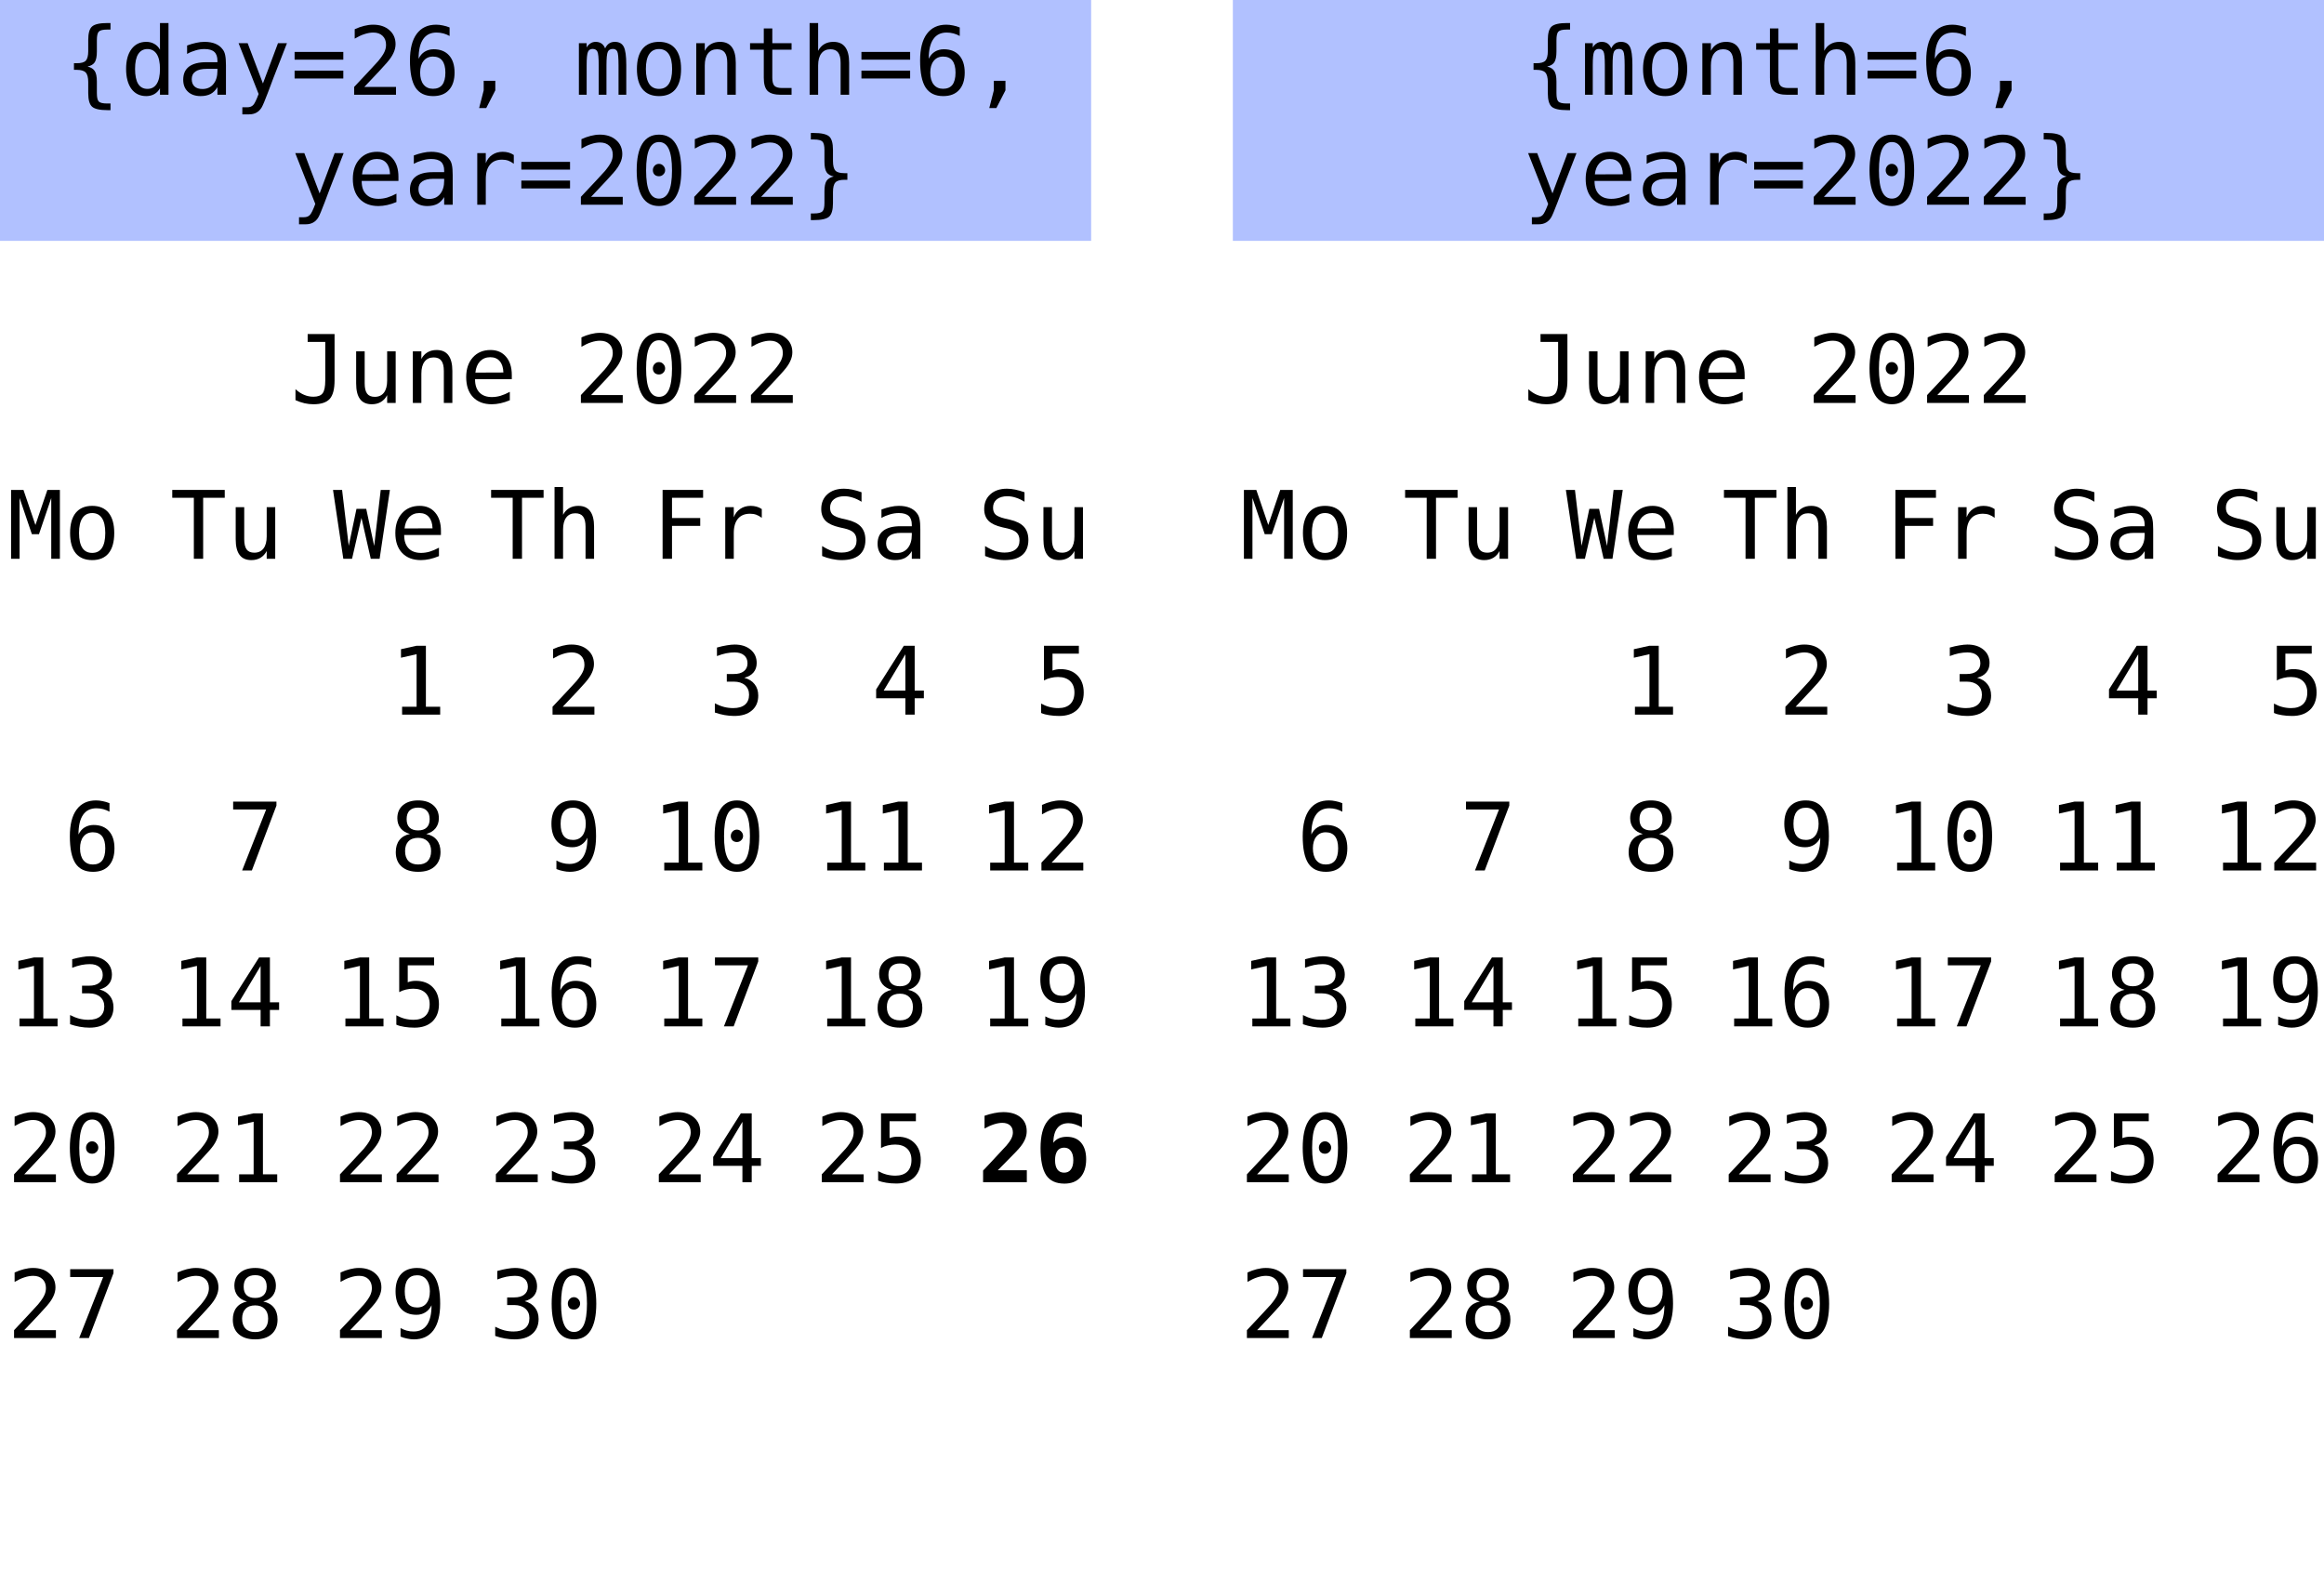 <?xml version="1.0" encoding="UTF-8"?>
<svg xmlns="http://www.w3.org/2000/svg" xmlns:xlink="http://www.w3.org/1999/xlink" width="328pt" height="225pt" viewBox="0 0 328 225" version="1.1">
<defs>
<g>
<symbol overflow="visible" id="glyph0-0">
<path style="stroke:none;" d="M 0.672 2.359 L 0.672 -9.391 L 7.344 -9.391 L 7.344 2.359 Z M 1.422 1.609 L 6.594 1.609 L 6.594 -8.656 L 1.422 -8.656 Z M 1.422 1.609 "/>
</symbol>
<symbol overflow="visible" id="glyph0-1">
<path style="stroke:none;" d="M 6.594 1.234 L 6.594 2.172 L 6.172 2.172 C 5.086 2.172 4.363 2.008 4 1.688 C 3.633 1.363 3.453 0.723 3.453 -0.234 L 3.453 -1.781 C 3.453 -2.438 3.332 -2.891 3.094 -3.141 C 2.863 -3.391 2.445 -3.516 1.844 -3.516 L 1.438 -3.516 L 1.438 -4.453 L 1.844 -4.453 C 2.457 -4.453 2.879 -4.57 3.109 -4.812 C 3.336 -5.062 3.453 -5.516 3.453 -6.172 L 3.453 -7.734 C 3.453 -8.691 3.633 -9.328 4 -9.641 C 4.363 -9.961 5.086 -10.125 6.172 -10.125 L 6.594 -10.125 L 6.594 -9.203 L 6.125 -9.203 C 5.52 -9.203 5.125 -9.102 4.938 -8.906 C 4.758 -8.719 4.672 -8.316 4.672 -7.703 L 4.672 -6.094 C 4.672 -5.406 4.57 -4.906 4.375 -4.594 C 4.176 -4.289 3.836 -4.086 3.359 -3.984 C 3.836 -3.867 4.176 -3.656 4.375 -3.344 C 4.57 -3.039 4.672 -2.551 4.672 -1.875 L 4.672 -0.25 C 4.672 0.363 4.758 0.766 4.938 0.953 C 5.125 1.141 5.52 1.234 6.125 1.234 Z M 6.594 1.234 "/>
</symbol>
<symbol overflow="visible" id="glyph0-2">
<path style="stroke:none;" d="M 5.578 -6.359 L 5.578 -10.125 L 6.781 -10.125 L 6.781 0 L 5.578 0 L 5.578 -0.922 C 5.379 -0.555 5.113 -0.281 4.781 -0.094 C 4.445 0.094 4.066 0.188 3.641 0.188 C 2.754 0.188 2.055 -0.148 1.547 -0.828 C 1.047 -1.516 0.797 -2.457 0.797 -3.656 C 0.797 -4.844 1.051 -5.773 1.562 -6.453 C 2.07 -7.129 2.766 -7.469 3.641 -7.469 C 4.078 -7.469 4.461 -7.367 4.797 -7.172 C 5.129 -6.984 5.391 -6.711 5.578 -6.359 Z M 2.062 -3.641 C 2.062 -2.711 2.207 -2.008 2.5 -1.531 C 2.801 -1.062 3.238 -0.828 3.812 -0.828 C 4.383 -0.828 4.82 -1.066 5.125 -1.547 C 5.426 -2.023 5.578 -2.723 5.578 -3.641 C 5.578 -4.566 5.426 -5.266 5.125 -5.734 C 4.82 -6.211 4.383 -6.453 3.812 -6.453 C 3.238 -6.453 2.801 -6.211 2.5 -5.734 C 2.207 -5.266 2.062 -4.566 2.062 -3.641 Z M 2.062 -3.641 "/>
</symbol>
<symbol overflow="visible" id="glyph0-3">
<path style="stroke:none;" d="M 4.562 -3.656 L 4.172 -3.656 C 3.473 -3.656 2.945 -3.531 2.594 -3.281 C 2.238 -3.039 2.062 -2.68 2.062 -2.203 C 2.062 -1.766 2.191 -1.422 2.453 -1.172 C 2.723 -0.93 3.094 -0.812 3.562 -0.812 C 4.219 -0.812 4.734 -1.039 5.109 -1.5 C 5.492 -1.957 5.688 -2.586 5.688 -3.391 L 5.688 -3.656 Z M 6.891 -4.156 L 6.891 0 L 5.688 0 L 5.688 -1.078 C 5.426 -0.641 5.102 -0.316 4.719 -0.109 C 4.332 0.086 3.863 0.188 3.312 0.188 C 2.562 0.188 1.961 -0.02 1.516 -0.438 C 1.078 -0.852 0.859 -1.414 0.859 -2.125 C 0.859 -2.938 1.129 -3.551 1.672 -3.969 C 2.223 -4.383 3.023 -4.594 4.078 -4.594 L 5.688 -4.594 L 5.688 -4.797 C 5.688 -5.367 5.539 -5.785 5.25 -6.047 C 4.957 -6.316 4.492 -6.453 3.859 -6.453 C 3.441 -6.453 3.023 -6.391 2.609 -6.266 C 2.191 -6.148 1.789 -5.984 1.406 -5.766 L 1.406 -6.953 C 1.844 -7.117 2.266 -7.242 2.672 -7.328 C 3.078 -7.422 3.473 -7.469 3.859 -7.469 C 4.453 -7.469 4.961 -7.379 5.391 -7.203 C 5.828 -7.023 6.176 -6.754 6.438 -6.391 C 6.602 -6.18 6.719 -5.914 6.781 -5.594 C 6.852 -5.27 6.891 -4.789 6.891 -4.156 Z M 6.891 -4.156 "/>
</symbol>
<symbol overflow="visible" id="glyph0-4">
<path style="stroke:none;" d="M 5.578 -2.344 C 5.379 -1.832 5.129 -1.164 4.828 -0.344 C 4.391 0.801 4.098 1.5 3.953 1.75 C 3.754 2.094 3.504 2.348 3.203 2.516 C 2.91 2.68 2.562 2.766 2.156 2.766 L 1.203 2.766 L 1.203 1.766 L 1.906 1.766 C 2.258 1.766 2.535 1.66 2.734 1.453 C 2.93 1.254 3.188 0.734 3.5 -0.109 L 0.672 -7.281 L 1.953 -7.281 L 4.109 -1.594 L 6.234 -7.281 L 7.5 -7.281 Z M 5.578 -2.344 "/>
</symbol>
<symbol overflow="visible" id="glyph0-5">
<path style="stroke:none;" d="M 0.578 -3.406 L 7.453 -3.406 L 7.453 -2.297 L 0.578 -2.297 Z M 0.578 -6.047 L 7.453 -6.047 L 7.453 -4.953 L 0.578 -4.953 Z M 0.578 -6.047 "/>
</symbol>
<symbol overflow="visible" id="glyph0-6">
<path style="stroke:none;" d="M 2.422 -1.109 L 6.891 -1.109 L 6.891 0 L 0.984 0 L 0.984 -1.109 C 1.797 -1.961 2.504 -2.719 3.109 -3.375 C 3.723 -4.031 4.145 -4.488 4.375 -4.75 C 4.812 -5.281 5.102 -5.707 5.25 -6.031 C 5.406 -6.363 5.484 -6.703 5.484 -7.047 C 5.484 -7.586 5.32 -8.008 5 -8.312 C 4.676 -8.625 4.238 -8.781 3.688 -8.781 C 3.289 -8.781 2.875 -8.707 2.438 -8.562 C 2.008 -8.426 1.551 -8.211 1.062 -7.922 L 1.062 -9.25 C 1.508 -9.457 1.945 -9.613 2.375 -9.719 C 2.812 -9.832 3.238 -9.891 3.656 -9.891 C 4.613 -9.891 5.379 -9.633 5.953 -9.125 C 6.535 -8.625 6.828 -7.961 6.828 -7.141 C 6.828 -6.723 6.727 -6.305 6.531 -5.891 C 6.344 -5.473 6.031 -5.016 5.594 -4.516 C 5.352 -4.234 5 -3.844 4.531 -3.344 C 4.07 -2.844 3.367 -2.098 2.422 -1.109 Z M 2.422 -1.109 "/>
</symbol>
<symbol overflow="visible" id="glyph0-7">
<path style="stroke:none;" d="M 6.453 -9.5 L 6.453 -8.297 C 6.18 -8.453 5.891 -8.57 5.578 -8.656 C 5.266 -8.738 4.941 -8.781 4.609 -8.781 C 3.773 -8.781 3.145 -8.469 2.719 -7.844 C 2.289 -7.219 2.078 -6.297 2.078 -5.078 C 2.285 -5.516 2.57 -5.848 2.938 -6.078 C 3.312 -6.305 3.734 -6.422 4.203 -6.422 C 5.141 -6.422 5.863 -6.133 6.375 -5.562 C 6.895 -4.988 7.156 -4.176 7.156 -3.125 C 7.156 -2.07 6.891 -1.254 6.359 -0.672 C 5.836 -0.098 5.094 0.188 4.125 0.188 C 3 0.188 2.172 -0.211 1.641 -1.016 C 1.117 -1.828 0.859 -3.102 0.859 -4.844 C 0.859 -6.488 1.176 -7.738 1.812 -8.594 C 2.445 -9.457 3.363 -9.891 4.562 -9.891 C 4.875 -9.891 5.191 -9.852 5.516 -9.781 C 5.836 -9.719 6.148 -9.625 6.453 -9.5 Z M 4.109 -5.391 C 3.547 -5.391 3.102 -5.188 2.781 -4.781 C 2.457 -4.383 2.297 -3.832 2.297 -3.125 C 2.297 -2.406 2.457 -1.844 2.781 -1.438 C 3.102 -1.039 3.547 -0.844 4.109 -0.844 C 4.691 -0.844 5.129 -1.031 5.422 -1.406 C 5.711 -1.789 5.859 -2.363 5.859 -3.125 C 5.859 -3.875 5.711 -4.438 5.422 -4.812 C 5.129 -5.195 4.691 -5.391 4.109 -5.391 Z M 4.109 -5.391 "/>
</symbol>
<symbol overflow="visible" id="glyph0-8">
<path style="stroke:none;" d="M 3.266 -1.969 L 4.906 -1.969 L 4.906 -0.625 L 3.625 1.875 L 2.625 1.875 L 3.266 -0.625 Z M 3.266 -1.969 "/>
</symbol>
<symbol overflow="visible" id="glyph0-9">
<path style="stroke:none;" d=""/>
</symbol>
<symbol overflow="visible" id="glyph0-10">
<path style="stroke:none;" d="M 4.406 -6.547 C 4.551 -6.859 4.734 -7.086 4.953 -7.234 C 5.18 -7.391 5.457 -7.469 5.781 -7.469 C 6.375 -7.469 6.789 -7.238 7.031 -6.781 C 7.27 -6.332 7.391 -5.477 7.391 -4.219 L 7.391 0 L 6.297 0 L 6.297 -4.172 C 6.297 -5.203 6.238 -5.844 6.125 -6.094 C 6.008 -6.344 5.801 -6.469 5.5 -6.469 C 5.145 -6.469 4.906 -6.332 4.781 -6.062 C 4.656 -5.789 4.594 -5.16 4.594 -4.172 L 4.594 0 L 3.5 0 L 3.5 -4.172 C 3.5 -5.211 3.438 -5.852 3.312 -6.094 C 3.188 -6.344 2.961 -6.469 2.641 -6.469 C 2.328 -6.469 2.109 -6.332 1.984 -6.062 C 1.859 -5.789 1.797 -5.16 1.797 -4.172 L 1.797 0 L 0.703 0 L 0.703 -7.281 L 1.797 -7.281 L 1.797 -6.672 C 1.941 -6.922 2.117 -7.113 2.328 -7.25 C 2.547 -7.395 2.789 -7.469 3.062 -7.469 C 3.395 -7.469 3.672 -7.391 3.891 -7.234 C 4.109 -7.086 4.281 -6.859 4.406 -6.547 Z M 4.406 -6.547 "/>
</symbol>
<symbol overflow="visible" id="glyph0-11">
<path style="stroke:none;" d="M 4.016 -6.453 C 3.398 -6.453 2.938 -6.211 2.625 -5.734 C 2.312 -5.266 2.156 -4.566 2.156 -3.641 C 2.156 -2.711 2.312 -2.008 2.625 -1.531 C 2.938 -1.062 3.398 -0.828 4.016 -0.828 C 4.617 -0.828 5.078 -1.062 5.391 -1.531 C 5.703 -2.008 5.859 -2.711 5.859 -3.641 C 5.859 -4.566 5.703 -5.266 5.391 -5.734 C 5.078 -6.211 4.617 -6.453 4.016 -6.453 Z M 4.016 -7.469 C 5.023 -7.469 5.797 -7.141 6.328 -6.484 C 6.859 -5.828 7.125 -4.879 7.125 -3.641 C 7.125 -2.391 6.859 -1.438 6.328 -0.781 C 5.797 -0.133 5.023 0.188 4.016 0.188 C 3.004 0.188 2.227 -0.133 1.688 -0.781 C 1.156 -1.438 0.891 -2.391 0.891 -3.641 C 0.891 -4.879 1.156 -5.828 1.688 -6.484 C 2.227 -7.141 3.004 -7.469 4.016 -7.469 Z M 4.016 -7.469 "/>
</symbol>
<symbol overflow="visible" id="glyph0-12">
<path style="stroke:none;" d="M 6.844 -4.516 L 6.844 0 L 5.641 0 L 5.641 -4.516 C 5.641 -5.172 5.523 -5.648 5.297 -5.953 C 5.066 -6.266 4.703 -6.422 4.203 -6.422 C 3.648 -6.422 3.223 -6.223 2.922 -5.828 C 2.617 -5.43 2.469 -4.863 2.469 -4.125 L 2.469 0 L 1.266 0 L 1.266 -7.281 L 2.469 -7.281 L 2.469 -6.203 C 2.676 -6.609 2.961 -6.922 3.328 -7.141 C 3.691 -7.359 4.125 -7.469 4.625 -7.469 C 5.363 -7.469 5.914 -7.223 6.281 -6.734 C 6.656 -6.242 6.844 -5.504 6.844 -4.516 Z M 6.844 -4.516 "/>
</symbol>
<symbol overflow="visible" id="glyph0-13">
<path style="stroke:none;" d="M 4 -9.359 L 4 -7.281 L 6.719 -7.281 L 6.719 -6.359 L 4 -6.359 L 4 -2.406 C 4 -1.863 4.098 -1.484 4.297 -1.266 C 4.504 -1.055 4.863 -0.953 5.375 -0.953 L 6.719 -0.953 L 6.719 0 L 5.25 0 C 4.352 0 3.719 -0.176 3.344 -0.531 C 2.977 -0.895 2.797 -1.52 2.797 -2.406 L 2.797 -6.359 L 0.859 -6.359 L 0.859 -7.281 L 2.797 -7.281 L 2.797 -9.359 Z M 4 -9.359 "/>
</symbol>
<symbol overflow="visible" id="glyph0-14">
<path style="stroke:none;" d="M 6.844 -4.516 L 6.844 0 L 5.641 0 L 5.641 -4.516 C 5.641 -5.172 5.523 -5.648 5.297 -5.953 C 5.066 -6.266 4.703 -6.422 4.203 -6.422 C 3.648 -6.422 3.223 -6.223 2.922 -5.828 C 2.617 -5.43 2.469 -4.863 2.469 -4.125 L 2.469 0 L 1.266 0 L 1.266 -10.125 L 2.469 -10.125 L 2.469 -6.203 C 2.676 -6.609 2.961 -6.922 3.328 -7.141 C 3.691 -7.359 4.125 -7.469 4.625 -7.469 C 5.363 -7.469 5.914 -7.223 6.281 -6.734 C 6.656 -6.242 6.844 -5.504 6.844 -4.516 Z M 6.844 -4.516 "/>
</symbol>
<symbol overflow="visible" id="glyph0-15">
<path style="stroke:none;" d="M 7.234 -3.938 L 7.234 -3.359 L 2.047 -3.359 L 2.047 -3.312 C 2.047 -2.52 2.254 -1.906 2.672 -1.469 C 3.086 -1.039 3.672 -0.828 4.422 -0.828 C 4.805 -0.828 5.207 -0.883 5.625 -1 C 6.039 -1.125 6.484 -1.312 6.953 -1.562 L 6.953 -0.375 C 6.504 -0.188 6.066 -0.047 5.641 0.047 C 5.211 0.141 4.801 0.188 4.406 0.188 C 3.281 0.188 2.395 -0.148 1.75 -0.828 C 1.113 -1.504 0.797 -2.441 0.797 -3.641 C 0.797 -4.797 1.109 -5.723 1.734 -6.422 C 2.359 -7.117 3.191 -7.469 4.234 -7.469 C 5.16 -7.469 5.891 -7.148 6.422 -6.516 C 6.961 -5.891 7.234 -5.031 7.234 -3.938 Z M 6.047 -4.297 C 6.023 -4.992 5.852 -5.523 5.531 -5.891 C 5.219 -6.266 4.77 -6.453 4.188 -6.453 C 3.602 -6.453 3.125 -6.258 2.75 -5.875 C 2.383 -5.488 2.164 -4.957 2.094 -4.281 Z M 6.047 -4.297 "/>
</symbol>
<symbol overflow="visible" id="glyph0-16">
<path style="stroke:none;" d="M 7.516 -5.781 C 7.254 -5.977 6.992 -6.125 6.734 -6.219 C 6.473 -6.312 6.18 -6.359 5.859 -6.359 C 5.117 -6.359 4.551 -6.125 4.156 -5.656 C 3.758 -5.188 3.562 -4.508 3.562 -3.625 L 3.562 0 L 2.359 0 L 2.359 -7.281 L 3.562 -7.281 L 3.562 -5.859 C 3.758 -6.379 4.066 -6.773 4.484 -7.047 C 4.898 -7.328 5.391 -7.469 5.953 -7.469 C 6.242 -7.469 6.52 -7.43 6.781 -7.359 C 7.039 -7.285 7.285 -7.172 7.516 -7.016 Z M 7.516 -5.781 "/>
</symbol>
<symbol overflow="visible" id="glyph0-17">
<path style="stroke:none;" d="M 3.141 -4.875 C 3.141 -5.113 3.223 -5.32 3.391 -5.5 C 3.555 -5.676 3.758 -5.766 4 -5.766 C 4.238 -5.766 4.441 -5.676 4.609 -5.5 C 4.785 -5.32 4.875 -5.113 4.875 -4.875 C 4.875 -4.633 4.785 -4.43 4.609 -4.266 C 4.441 -4.098 4.238 -4.016 4 -4.016 C 3.75 -4.016 3.539 -4.094 3.375 -4.25 C 3.219 -4.414 3.141 -4.625 3.141 -4.875 Z M 4.016 -8.844 C 3.398 -8.844 2.941 -8.516 2.641 -7.859 C 2.336 -7.203 2.188 -6.195 2.188 -4.844 C 2.188 -3.5 2.336 -2.5 2.641 -1.844 C 2.941 -1.188 3.398 -0.859 4.016 -0.859 C 4.629 -0.859 5.086 -1.188 5.391 -1.844 C 5.691 -2.5 5.844 -3.5 5.844 -4.844 C 5.844 -6.195 5.691 -7.203 5.391 -7.859 C 5.086 -8.516 4.629 -8.844 4.016 -8.844 Z M 4.016 -9.891 C 5.047 -9.891 5.828 -9.461 6.359 -8.609 C 6.891 -7.766 7.156 -6.508 7.156 -4.844 C 7.156 -3.188 6.891 -1.93 6.359 -1.078 C 5.828 -0.234 5.047 0.188 4.016 0.188 C 2.973 0.188 2.188 -0.234 1.656 -1.078 C 1.125 -1.93 0.859 -3.188 0.859 -4.844 C 0.859 -6.508 1.125 -7.766 1.656 -8.609 C 2.188 -9.461 2.973 -9.891 4.016 -9.891 Z M 4.016 -9.891 "/>
</symbol>
<symbol overflow="visible" id="glyph0-18">
<path style="stroke:none;" d="M 1.438 1.234 L 1.875 1.234 C 2.488 1.234 2.891 1.133 3.078 0.938 C 3.266 0.75 3.359 0.352 3.359 -0.25 L 3.359 -1.875 C 3.359 -2.551 3.453 -3.039 3.641 -3.344 C 3.836 -3.656 4.18 -3.867 4.672 -3.984 C 4.191 -4.086 3.852 -4.289 3.656 -4.594 C 3.457 -4.906 3.359 -5.406 3.359 -6.094 L 3.359 -7.703 C 3.359 -8.316 3.266 -8.719 3.078 -8.906 C 2.891 -9.102 2.488 -9.203 1.875 -9.203 L 1.438 -9.203 L 1.438 -10.125 L 1.844 -10.125 C 2.926 -10.125 3.648 -9.961 4.016 -9.641 C 4.379 -9.328 4.562 -8.691 4.562 -7.734 L 4.562 -6.172 C 4.562 -5.516 4.676 -5.062 4.906 -4.812 C 5.133 -4.57 5.555 -4.453 6.172 -4.453 L 6.594 -4.453 L 6.594 -3.516 L 6.172 -3.516 C 5.555 -3.516 5.133 -3.391 4.906 -3.141 C 4.676 -2.891 4.562 -2.438 4.562 -1.781 L 4.562 -0.234 C 4.562 0.723 4.379 1.363 4.016 1.688 C 3.648 2.008 2.926 2.172 1.844 2.172 L 1.438 2.172 Z M 1.438 1.234 "/>
</symbol>
<symbol overflow="visible" id="glyph0-19">
<path style="stroke:none;" d="M 0.703 -0.391 L 0.703 -1.938 C 1.098 -1.582 1.504 -1.316 1.922 -1.141 C 2.348 -0.961 2.785 -0.875 3.234 -0.875 C 3.859 -0.875 4.289 -1.035 4.531 -1.359 C 4.781 -1.68 4.906 -2.285 4.906 -3.172 L 4.906 -8.609 L 2.422 -8.609 L 2.422 -9.719 L 6.219 -9.719 L 6.219 -3.172 C 6.219 -1.941 5.988 -1.07 5.531 -0.562 C 5.07 -0.062 4.305 0.188 3.234 0.188 C 2.816 0.188 2.398 0.141 1.984 0.047 C 1.578 -0.047 1.148 -0.191 0.703 -0.391 Z M 0.703 -0.391 "/>
</symbol>
<symbol overflow="visible" id="glyph0-20">
<path style="stroke:none;" d="M 1.266 -2.766 L 1.266 -7.281 L 2.469 -7.281 L 2.469 -2.766 C 2.469 -2.109 2.582 -1.625 2.812 -1.312 C 3.039 -1.008 3.398 -0.859 3.891 -0.859 C 4.453 -0.859 4.883 -1.055 5.188 -1.453 C 5.488 -1.848 5.641 -2.414 5.641 -3.156 L 5.641 -7.281 L 6.844 -7.281 L 6.844 0 L 5.641 0 L 5.641 -1.094 C 5.422 -0.676 5.129 -0.359 4.766 -0.141 C 4.398 0.078 3.973 0.188 3.484 0.188 C 2.734 0.188 2.176 -0.055 1.812 -0.547 C 1.445 -1.035 1.266 -1.773 1.266 -2.766 Z M 1.266 -2.766 "/>
</symbol>
<symbol overflow="visible" id="glyph0-21">
<path style="stroke:none;" d="M 0 -9.719 L 1.281 -9.719 L 2.219 -1.828 L 3.312 -7.047 L 4.688 -7.047 L 5.812 -1.812 L 6.734 -9.719 L 8.031 -9.719 L 6.578 0 L 5.328 0 L 4.016 -5.766 L 2.688 0 L 1.453 0 Z M 0 -9.719 "/>
</symbol>
<symbol overflow="visible" id="glyph0-22">
<path style="stroke:none;" d="M 1.75 -1.109 L 3.797 -1.109 L 3.797 -8.531 L 1.594 -8.031 L 1.594 -9.234 L 3.781 -9.719 L 5.109 -9.719 L 5.109 -1.109 L 7.125 -1.109 L 7.125 0 L 1.75 0 Z M 1.75 -1.109 "/>
</symbol>
<symbol overflow="visible" id="glyph0-23">
<path style="stroke:none;" d="M 0.312 -9.719 L 7.719 -9.719 L 7.719 -8.609 L 4.672 -8.609 L 4.672 0 L 3.359 0 L 3.359 -8.609 L 0.312 -8.609 Z M 0.312 -9.719 "/>
</symbol>
<symbol overflow="visible" id="glyph0-24">
<path style="stroke:none;" d="M 1.516 -9.719 L 7.234 -9.719 L 7.234 -8.609 L 2.844 -8.609 L 2.844 -5.75 L 6.828 -5.75 L 6.828 -4.641 L 2.844 -4.641 L 2.844 0 L 1.516 0 Z M 1.516 -9.719 "/>
</symbol>
<symbol overflow="visible" id="glyph0-25">
<path style="stroke:none;" d="M 5.047 -5.203 C 5.68 -5.035 6.164 -4.734 6.5 -4.297 C 6.844 -3.867 7.016 -3.332 7.016 -2.688 C 7.016 -1.789 6.711 -1.086 6.109 -0.578 C 5.516 -0.066 4.688 0.188 3.625 0.188 C 3.176 0.188 2.719 0.145 2.25 0.062 C 1.789 -0.02 1.336 -0.141 0.891 -0.297 L 0.891 -1.594 C 1.336 -1.363 1.773 -1.191 2.203 -1.078 C 2.629 -0.973 3.055 -0.922 3.484 -0.922 C 4.203 -0.922 4.754 -1.082 5.141 -1.406 C 5.523 -1.727 5.719 -2.195 5.719 -2.812 C 5.719 -3.375 5.523 -3.82 5.141 -4.156 C 4.754 -4.488 4.234 -4.656 3.578 -4.656 L 2.578 -4.656 L 2.578 -5.734 L 3.578 -5.734 C 4.18 -5.734 4.648 -5.863 4.984 -6.125 C 5.328 -6.395 5.5 -6.766 5.5 -7.234 C 5.5 -7.734 5.336 -8.113 5.016 -8.375 C 4.703 -8.645 4.254 -8.781 3.672 -8.781 C 3.285 -8.781 2.883 -8.738 2.469 -8.656 C 2.062 -8.57 1.633 -8.441 1.188 -8.266 L 1.188 -9.469 C 1.707 -9.613 2.172 -9.719 2.578 -9.781 C 2.992 -9.852 3.359 -9.891 3.672 -9.891 C 4.617 -9.891 5.375 -9.648 5.938 -9.172 C 6.508 -8.703 6.797 -8.07 6.797 -7.281 C 6.797 -6.75 6.645 -6.305 6.344 -5.953 C 6.051 -5.598 5.617 -5.348 5.047 -5.203 Z M 5.047 -5.203 "/>
</symbol>
<symbol overflow="visible" id="glyph0-26">
<path style="stroke:none;" d="M 6.594 -9.391 L 6.594 -8.047 C 6.188 -8.305 5.781 -8.5 5.375 -8.625 C 4.977 -8.758 4.578 -8.828 4.172 -8.828 C 3.547 -8.828 3.051 -8.68 2.688 -8.391 C 2.332 -8.098 2.156 -7.707 2.156 -7.219 C 2.156 -6.789 2.273 -6.461 2.516 -6.234 C 2.754 -6.016 3.195 -5.828 3.844 -5.672 L 4.531 -5.516 C 5.438 -5.305 6.098 -4.973 6.516 -4.516 C 6.93 -4.055 7.141 -3.438 7.141 -2.656 C 7.141 -1.727 6.852 -1.02 6.281 -0.531 C 5.707 -0.051 4.875 0.188 3.781 0.188 C 3.332 0.188 2.875 0.133 2.406 0.031 C 1.945 -0.062 1.488 -0.203 1.031 -0.391 L 1.031 -1.797 C 1.531 -1.484 2 -1.25 2.438 -1.094 C 2.883 -0.945 3.332 -0.875 3.781 -0.875 C 4.445 -0.875 4.961 -1.02 5.328 -1.312 C 5.703 -1.613 5.891 -2.035 5.891 -2.578 C 5.891 -3.055 5.758 -3.422 5.5 -3.672 C 5.25 -3.93 4.812 -4.133 4.188 -4.281 L 3.484 -4.438 C 2.578 -4.645 1.922 -4.953 1.516 -5.359 C 1.109 -5.773 0.906 -6.328 0.906 -7.016 C 0.906 -7.891 1.195 -8.586 1.781 -9.109 C 2.363 -9.629 3.141 -9.891 4.109 -9.891 C 4.484 -9.891 4.875 -9.848 5.281 -9.766 C 5.695 -9.68 6.133 -9.555 6.594 -9.391 Z M 6.594 -9.391 "/>
</symbol>
<symbol overflow="visible" id="glyph0-27">
<path style="stroke:none;" d="M 4.781 -8.516 L 1.719 -3.391 L 4.781 -3.391 Z M 4.562 -9.719 L 6.094 -9.719 L 6.094 -3.391 L 7.391 -3.391 L 7.391 -2.312 L 6.094 -2.312 L 6.094 0 L 4.781 0 L 4.781 -2.312 L 0.656 -2.312 L 0.656 -3.562 Z M 4.562 -9.719 "/>
</symbol>
<symbol overflow="visible" id="glyph0-28">
<path style="stroke:none;" d="M 1.344 -9.719 L 6.266 -9.719 L 6.266 -8.609 L 2.547 -8.609 L 2.547 -6.219 C 2.734 -6.289 2.922 -6.344 3.109 -6.375 C 3.297 -6.406 3.484 -6.422 3.672 -6.422 C 4.68 -6.422 5.477 -6.125 6.062 -5.531 C 6.656 -4.938 6.953 -4.133 6.953 -3.125 C 6.953 -2.094 6.645 -1.281 6.031 -0.688 C 5.414 -0.102 4.57 0.188 3.5 0.188 C 2.977 0.188 2.504 0.148 2.078 0.078 C 1.648 0.016 1.27 -0.086 0.938 -0.234 L 0.938 -1.562 C 1.332 -1.344 1.727 -1.18 2.125 -1.078 C 2.531 -0.973 2.945 -0.922 3.375 -0.922 C 4.094 -0.922 4.648 -1.109 5.047 -1.484 C 5.441 -1.867 5.641 -2.414 5.641 -3.125 C 5.641 -3.812 5.438 -4.348 5.031 -4.734 C 4.625 -5.117 4.055 -5.312 3.328 -5.312 C 2.984 -5.312 2.641 -5.27 2.297 -5.188 C 1.961 -5.113 1.645 -4.992 1.344 -4.828 Z M 1.344 -9.719 "/>
</symbol>
<symbol overflow="visible" id="glyph0-29">
<path style="stroke:none;" d="M 0.562 -9.719 L 2.312 -9.719 L 4 -4.766 L 5.688 -9.719 L 7.453 -9.719 L 7.453 0 L 6.234 0 L 6.234 -8.578 L 4.5 -3.469 L 3.5 -3.469 L 1.766 -8.578 L 1.766 0 L 0.562 0 Z M 0.562 -9.719 "/>
</symbol>
<symbol overflow="visible" id="glyph0-30">
<path style="stroke:none;" d="M 0.906 -9.719 L 7.016 -9.719 L 7.016 -9.156 L 3.547 0 L 2.172 0 L 5.562 -8.609 L 0.906 -8.609 Z M 0.906 -9.719 "/>
</symbol>
<symbol overflow="visible" id="glyph0-31">
<path style="stroke:none;" d="M 4.016 -4.609 C 3.422 -4.609 2.961 -4.441 2.641 -4.109 C 2.328 -3.785 2.172 -3.328 2.172 -2.734 C 2.172 -2.129 2.332 -1.66 2.656 -1.328 C 2.977 -1.004 3.43 -0.844 4.016 -0.844 C 4.598 -0.844 5.047 -1.004 5.359 -1.328 C 5.68 -1.66 5.844 -2.129 5.844 -2.734 C 5.844 -3.328 5.68 -3.785 5.359 -4.109 C 5.035 -4.441 4.586 -4.609 4.016 -4.609 Z M 2.859 -5.156 C 2.305 -5.301 1.867 -5.566 1.547 -5.953 C 1.234 -6.348 1.078 -6.82 1.078 -7.375 C 1.078 -8.145 1.336 -8.754 1.859 -9.203 C 2.391 -9.66 3.109 -9.891 4.016 -9.891 C 4.922 -9.891 5.633 -9.66 6.156 -9.203 C 6.676 -8.754 6.938 -8.145 6.938 -7.375 C 6.938 -6.82 6.781 -6.348 6.469 -5.953 C 6.156 -5.566 5.719 -5.301 5.156 -5.156 C 5.812 -5.02 6.312 -4.734 6.656 -4.297 C 7 -3.859 7.172 -3.297 7.172 -2.609 C 7.172 -1.734 6.891 -1.047 6.328 -0.547 C 5.773 -0.055 5.004 0.188 4.016 0.188 C 3.023 0.188 2.25 -0.055 1.688 -0.547 C 1.133 -1.035 0.859 -1.719 0.859 -2.594 C 0.859 -3.289 1.031 -3.859 1.375 -4.297 C 1.719 -4.734 2.211 -5.02 2.859 -5.156 Z M 2.391 -7.25 C 2.391 -6.727 2.523 -6.332 2.797 -6.062 C 3.078 -5.789 3.484 -5.656 4.016 -5.656 C 4.535 -5.656 4.938 -5.789 5.219 -6.062 C 5.5 -6.332 5.641 -6.727 5.641 -7.25 C 5.641 -7.781 5.5 -8.18 5.219 -8.453 C 4.945 -8.734 4.547 -8.875 4.016 -8.875 C 3.484 -8.875 3.078 -8.734 2.797 -8.453 C 2.523 -8.172 2.391 -7.77 2.391 -7.25 Z M 2.391 -7.25 "/>
</symbol>
<symbol overflow="visible" id="glyph0-32">
<path style="stroke:none;" d="M 3.875 -4.312 C 4.438 -4.312 4.875 -4.508 5.188 -4.906 C 5.508 -5.312 5.672 -5.875 5.672 -6.594 C 5.672 -7.301 5.508 -7.852 5.188 -8.25 C 4.875 -8.656 4.438 -8.859 3.875 -8.859 C 3.289 -8.859 2.852 -8.664 2.562 -8.281 C 2.27 -7.906 2.125 -7.344 2.125 -6.594 C 2.125 -5.832 2.27 -5.258 2.562 -4.875 C 2.852 -4.5 3.289 -4.312 3.875 -4.312 Z M 1.531 -0.203 L 1.531 -1.406 C 1.812 -1.25 2.102 -1.129 2.406 -1.047 C 2.719 -0.961 3.039 -0.922 3.375 -0.922 C 4.207 -0.922 4.836 -1.234 5.266 -1.859 C 5.691 -2.484 5.906 -3.406 5.906 -4.625 C 5.695 -4.188 5.406 -3.852 5.031 -3.625 C 4.664 -3.395 4.25 -3.281 3.781 -3.281 C 2.844 -3.281 2.113 -3.566 1.594 -4.141 C 1.082 -4.723 0.828 -5.539 0.828 -6.594 C 0.828 -7.645 1.086 -8.457 1.609 -9.031 C 2.141 -9.602 2.891 -9.891 3.859 -9.891 C 4.984 -9.891 5.805 -9.484 6.328 -8.672 C 6.859 -7.859 7.125 -6.582 7.125 -4.844 C 7.125 -3.207 6.805 -1.957 6.172 -1.094 C 5.535 -0.238 4.617 0.188 3.422 0.188 C 3.109 0.188 2.789 0.148 2.469 0.078 C 2.145 0.016 1.832 -0.078 1.531 -0.203 Z M 1.531 -0.203 "/>
</symbol>
<symbol overflow="visible" id="glyph1-0">
<path style="stroke:none;" d="M 0.672 2.359 L 0.672 -9.391 L 7.344 -9.391 L 7.344 2.359 Z M 1.422 1.609 L 6.594 1.609 L 6.594 -8.656 L 1.422 -8.656 Z M 1.422 1.609 "/>
</symbol>
<symbol overflow="visible" id="glyph1-1">
<path style="stroke:none;" d="M 2.828 -1.688 L 6.922 -1.688 L 6.922 0 L 0.75 0 L 0.75 -1.641 L 1.797 -2.75 C 3.023 -4.062 3.773 -4.867 4.047 -5.172 C 4.367 -5.547 4.598 -5.875 4.734 -6.156 C 4.879 -6.445 4.953 -6.734 4.953 -7.016 C 4.953 -7.453 4.82 -7.785 4.562 -8.016 C 4.301 -8.254 3.93 -8.375 3.453 -8.375 C 3.109 -8.375 2.723 -8.305 2.297 -8.172 C 1.867 -8.035 1.422 -7.836 0.953 -7.578 L 0.953 -9.375 C 1.422 -9.539 1.875 -9.664 2.312 -9.75 C 2.758 -9.844 3.188 -9.891 3.594 -9.891 C 4.625 -9.891 5.43 -9.648 6.016 -9.172 C 6.609 -8.691 6.906 -8.035 6.906 -7.203 C 6.906 -6.828 6.836 -6.473 6.703 -6.141 C 6.578 -5.805 6.359 -5.438 6.047 -5.031 C 5.816 -4.727 5.188 -4.062 4.156 -3.031 C 3.594 -2.469 3.148 -2.02 2.828 -1.688 Z M 2.828 -1.688 "/>
</symbol>
<symbol overflow="visible" id="glyph1-2">
<path style="stroke:none;" d="M 4.188 -4.875 C 3.77 -4.875 3.453 -4.723 3.234 -4.422 C 3.016 -4.117 2.906 -3.68 2.906 -3.109 C 2.906 -2.535 3.016 -2.098 3.234 -1.797 C 3.453 -1.492 3.77 -1.344 4.188 -1.344 C 4.602 -1.344 4.922 -1.492 5.141 -1.797 C 5.367 -2.098 5.484 -2.535 5.484 -3.109 C 5.484 -3.672 5.367 -4.102 5.141 -4.406 C 4.922 -4.719 4.602 -4.875 4.188 -4.875 Z M 6.703 -9.484 L 6.703 -7.75 C 6.359 -7.938 6.031 -8.078 5.719 -8.172 C 5.406 -8.273 5.102 -8.328 4.812 -8.328 C 4.113 -8.328 3.582 -8.094 3.219 -7.625 C 2.863 -7.164 2.676 -6.477 2.656 -5.562 C 2.863 -5.844 3.125 -6.051 3.438 -6.188 C 3.75 -6.332 4.125 -6.406 4.562 -6.406 C 5.438 -6.406 6.109 -6.129 6.578 -5.578 C 7.055 -5.023 7.297 -4.242 7.297 -3.234 C 7.297 -2.141 7.023 -1.289 6.484 -0.688 C 5.953 -0.094 5.203 0.203 4.234 0.203 C 3.047 0.203 2.188 -0.191 1.656 -0.984 C 1.125 -1.785 0.859 -3.066 0.859 -4.828 C 0.859 -6.516 1.18 -7.773 1.828 -8.609 C 2.484 -9.453 3.469 -9.875 4.781 -9.875 C 5.082 -9.875 5.395 -9.844 5.719 -9.781 C 6.039 -9.719 6.367 -9.617 6.703 -9.484 Z M 6.703 -9.484 "/>
</symbol>
</g>
<clipPath id="clip1">
  <path d="M 0 0 L 154 0 L 154 34 L 0 34 Z M 0 0 "/>
</clipPath>
<clipPath id="clip2">
  <path d="M 174 0 L 328 0 L 328 34 L 174 34 Z M 174 0 "/>
</clipPath>
</defs>
<g id="surface2">
<g clip-path="url(#clip1)" clip-rule="nonzero">
<rect x="0" y="0" width="328" height="225" style="fill:rgb(38.039%,50.588%,100%);fill-opacity:0.49;stroke:none;"/>
</g>
<g style="fill:rgb(0%,0%,0%);fill-opacity:1;">
  <use xlink:href="#glyph0-1" x="9" y="13.376"/>
  <use xlink:href="#glyph0-2" x="17" y="13.376"/>
  <use xlink:href="#glyph0-3" x="25" y="13.376"/>
  <use xlink:href="#glyph0-4" x="33" y="13.376"/>
  <use xlink:href="#glyph0-5" x="41" y="13.376"/>
  <use xlink:href="#glyph0-6" x="49" y="13.376"/>
  <use xlink:href="#glyph0-7" x="57" y="13.376"/>
  <use xlink:href="#glyph0-8" x="65" y="13.376"/>
  <use xlink:href="#glyph0-9" x="73" y="13.376"/>
  <use xlink:href="#glyph0-10" x="81" y="13.376"/>
  <use xlink:href="#glyph0-11" x="89" y="13.376"/>
  <use xlink:href="#glyph0-12" x="97" y="13.376"/>
  <use xlink:href="#glyph0-13" x="105" y="13.376"/>
  <use xlink:href="#glyph0-14" x="113" y="13.376"/>
  <use xlink:href="#glyph0-5" x="121" y="13.376"/>
  <use xlink:href="#glyph0-7" x="129" y="13.376"/>
  <use xlink:href="#glyph0-8" x="137" y="13.376"/>
</g>
<g style="fill:rgb(0%,0%,0%);fill-opacity:1;">
  <use xlink:href="#glyph0-9" x="33" y="28.896"/>
  <use xlink:href="#glyph0-4" x="41" y="28.896"/>
  <use xlink:href="#glyph0-15" x="49" y="28.896"/>
  <use xlink:href="#glyph0-3" x="57" y="28.896"/>
  <use xlink:href="#glyph0-16" x="65" y="28.896"/>
  <use xlink:href="#glyph0-5" x="73" y="28.896"/>
  <use xlink:href="#glyph0-6" x="81" y="28.896"/>
  <use xlink:href="#glyph0-17" x="89" y="28.896"/>
  <use xlink:href="#glyph0-6" x="97" y="28.896"/>
  <use xlink:href="#glyph0-6" x="105" y="28.896"/>
  <use xlink:href="#glyph0-18" x="113" y="28.896"/>
</g>
<g style="fill:rgb(0%,0%,0%);fill-opacity:1;">
  <use xlink:href="#glyph0-19" x="41" y="56.876"/>
  <use xlink:href="#glyph0-20" x="49" y="56.876"/>
  <use xlink:href="#glyph0-12" x="57" y="56.876"/>
  <use xlink:href="#glyph0-15" x="65" y="56.876"/>
  <use xlink:href="#glyph0-9" x="73" y="56.876"/>
  <use xlink:href="#glyph0-6" x="81" y="56.876"/>
  <use xlink:href="#glyph0-17" x="89" y="56.876"/>
  <use xlink:href="#glyph0-6" x="97" y="56.876"/>
  <use xlink:href="#glyph0-6" x="105" y="56.876"/>
</g>
<g style="fill:rgb(0%,0%,0%);fill-opacity:1;">
  <use xlink:href="#glyph0-21" x="47" y="78.876"/>
  <use xlink:href="#glyph0-15" x="55" y="78.876"/>
</g>
<g style="fill:rgb(0%,0%,0%);fill-opacity:1;">
  <use xlink:href="#glyph0-9" x="47" y="100.876"/>
  <use xlink:href="#glyph0-22" x="55" y="100.876"/>
</g>
<g style="fill:rgb(0%,0%,0%);fill-opacity:1;">
  <use xlink:href="#glyph0-23" x="69" y="78.876"/>
  <use xlink:href="#glyph0-14" x="77" y="78.876"/>
</g>
<g style="fill:rgb(0%,0%,0%);fill-opacity:1;">
  <use xlink:href="#glyph0-9" x="69" y="100.876"/>
  <use xlink:href="#glyph0-6" x="77" y="100.876"/>
</g>
<g style="fill:rgb(0%,0%,0%);fill-opacity:1;">
  <use xlink:href="#glyph0-24" x="92" y="78.876"/>
  <use xlink:href="#glyph0-16" x="100" y="78.876"/>
</g>
<g style="fill:rgb(0%,0%,0%);fill-opacity:1;">
  <use xlink:href="#glyph0-9" x="92" y="100.876"/>
  <use xlink:href="#glyph0-25" x="100" y="100.876"/>
</g>
<g style="fill:rgb(0%,0%,0%);fill-opacity:1;">
  <use xlink:href="#glyph0-26" x="115" y="78.876"/>
  <use xlink:href="#glyph0-3" x="123" y="78.876"/>
</g>
<g style="fill:rgb(0%,0%,0%);fill-opacity:1;">
  <use xlink:href="#glyph0-9" x="115" y="100.876"/>
  <use xlink:href="#glyph0-27" x="123" y="100.876"/>
</g>
<g style="fill:rgb(0%,0%,0%);fill-opacity:1;">
  <use xlink:href="#glyph0-26" x="138" y="78.876"/>
  <use xlink:href="#glyph0-20" x="146" y="78.876"/>
</g>
<g style="fill:rgb(0%,0%,0%);fill-opacity:1;">
  <use xlink:href="#glyph0-9" x="138" y="100.876"/>
  <use xlink:href="#glyph0-28" x="146" y="100.876"/>
</g>
<g style="fill:rgb(0%,0%,0%);fill-opacity:1;">
  <use xlink:href="#glyph0-29" x="1" y="78.876"/>
  <use xlink:href="#glyph0-11" x="9" y="78.876"/>
</g>
<g style="fill:rgb(0%,0%,0%);fill-opacity:1;">
  <use xlink:href="#glyph0-9" x="1" y="122.876"/>
  <use xlink:href="#glyph0-7" x="9" y="122.876"/>
</g>
<g style="fill:rgb(0%,0%,0%);fill-opacity:1;">
  <use xlink:href="#glyph0-23" x="24" y="78.876"/>
  <use xlink:href="#glyph0-20" x="32" y="78.876"/>
</g>
<g style="fill:rgb(0%,0%,0%);fill-opacity:1;">
  <use xlink:href="#glyph0-9" x="24" y="122.876"/>
  <use xlink:href="#glyph0-30" x="32" y="122.876"/>
</g>
<g style="fill:rgb(0%,0%,0%);fill-opacity:1;">
  <use xlink:href="#glyph0-9" x="47" y="122.876"/>
  <use xlink:href="#glyph0-31" x="55" y="122.876"/>
</g>
<g style="fill:rgb(0%,0%,0%);fill-opacity:1;">
  <use xlink:href="#glyph0-9" x="69" y="122.876"/>
  <use xlink:href="#glyph0-32" x="77" y="122.876"/>
</g>
<g style="fill:rgb(0%,0%,0%);fill-opacity:1;">
  <use xlink:href="#glyph0-22" x="92" y="122.876"/>
  <use xlink:href="#glyph0-17" x="100" y="122.876"/>
</g>
<g style="fill:rgb(0%,0%,0%);fill-opacity:1;">
  <use xlink:href="#glyph0-22" x="115" y="122.876"/>
  <use xlink:href="#glyph0-22" x="123" y="122.876"/>
</g>
<g style="fill:rgb(0%,0%,0%);fill-opacity:1;">
  <use xlink:href="#glyph0-22" x="138" y="122.876"/>
  <use xlink:href="#glyph0-6" x="146" y="122.876"/>
</g>
<g style="fill:rgb(0%,0%,0%);fill-opacity:1;">
  <use xlink:href="#glyph0-22" x="1" y="144.876"/>
  <use xlink:href="#glyph0-25" x="9" y="144.876"/>
</g>
<g style="fill:rgb(0%,0%,0%);fill-opacity:1;">
  <use xlink:href="#glyph0-22" x="24" y="144.876"/>
  <use xlink:href="#glyph0-27" x="32" y="144.876"/>
</g>
<g style="fill:rgb(0%,0%,0%);fill-opacity:1;">
  <use xlink:href="#glyph0-22" x="47" y="144.876"/>
  <use xlink:href="#glyph0-28" x="55" y="144.876"/>
</g>
<g style="fill:rgb(0%,0%,0%);fill-opacity:1;">
  <use xlink:href="#glyph0-22" x="69" y="144.876"/>
  <use xlink:href="#glyph0-7" x="77" y="144.876"/>
</g>
<g style="fill:rgb(0%,0%,0%);fill-opacity:1;">
  <use xlink:href="#glyph0-22" x="92" y="144.876"/>
  <use xlink:href="#glyph0-30" x="100" y="144.876"/>
</g>
<g style="fill:rgb(0%,0%,0%);fill-opacity:1;">
  <use xlink:href="#glyph0-22" x="115" y="144.876"/>
  <use xlink:href="#glyph0-31" x="123" y="144.876"/>
</g>
<g style="fill:rgb(0%,0%,0%);fill-opacity:1;">
  <use xlink:href="#glyph0-22" x="138" y="144.876"/>
  <use xlink:href="#glyph0-32" x="146" y="144.876"/>
</g>
<g style="fill:rgb(0%,0%,0%);fill-opacity:1;">
  <use xlink:href="#glyph0-6" x="1" y="166.876"/>
  <use xlink:href="#glyph0-17" x="9" y="166.876"/>
</g>
<g style="fill:rgb(0%,0%,0%);fill-opacity:1;">
  <use xlink:href="#glyph0-6" x="24" y="166.876"/>
  <use xlink:href="#glyph0-22" x="32" y="166.876"/>
</g>
<g style="fill:rgb(0%,0%,0%);fill-opacity:1;">
  <use xlink:href="#glyph0-6" x="47" y="166.876"/>
  <use xlink:href="#glyph0-6" x="55" y="166.876"/>
</g>
<g style="fill:rgb(0%,0%,0%);fill-opacity:1;">
  <use xlink:href="#glyph0-6" x="69" y="166.876"/>
  <use xlink:href="#glyph0-25" x="77" y="166.876"/>
</g>
<g style="fill:rgb(0%,0%,0%);fill-opacity:1;">
  <use xlink:href="#glyph0-6" x="92" y="166.876"/>
  <use xlink:href="#glyph0-27" x="100" y="166.876"/>
</g>
<g style="fill:rgb(0%,0%,0%);fill-opacity:1;">
  <use xlink:href="#glyph0-6" x="115" y="166.876"/>
  <use xlink:href="#glyph0-28" x="123" y="166.876"/>
</g>
<g style="fill:rgb(0%,0%,0%);fill-opacity:1;">
  <use xlink:href="#glyph1-1" x="138" y="166.876"/>
  <use xlink:href="#glyph1-2" x="146" y="166.876"/>
</g>
<g style="fill:rgb(0%,0%,0%);fill-opacity:1;">
  <use xlink:href="#glyph0-6" x="1" y="188.876"/>
  <use xlink:href="#glyph0-30" x="9" y="188.876"/>
</g>
<g style="fill:rgb(0%,0%,0%);fill-opacity:1;">
  <use xlink:href="#glyph0-6" x="24" y="188.876"/>
  <use xlink:href="#glyph0-31" x="32" y="188.876"/>
</g>
<g style="fill:rgb(0%,0%,0%);fill-opacity:1;">
  <use xlink:href="#glyph0-6" x="47" y="188.876"/>
  <use xlink:href="#glyph0-32" x="55" y="188.876"/>
</g>
<g style="fill:rgb(0%,0%,0%);fill-opacity:1;">
  <use xlink:href="#glyph0-25" x="69" y="188.876"/>
  <use xlink:href="#glyph0-17" x="77" y="188.876"/>
</g>
<g clip-path="url(#clip2)" clip-rule="nonzero">
<rect x="0" y="0" width="328" height="225" style="fill:rgb(38.039%,50.588%,100%);fill-opacity:0.49;stroke:none;"/>
</g>
<g style="fill:rgb(0%,0%,0%);fill-opacity:1;">
  <use xlink:href="#glyph0-1" x="215" y="13.376"/>
  <use xlink:href="#glyph0-10" x="223" y="13.376"/>
  <use xlink:href="#glyph0-11" x="231" y="13.376"/>
  <use xlink:href="#glyph0-12" x="239" y="13.376"/>
  <use xlink:href="#glyph0-13" x="247" y="13.376"/>
  <use xlink:href="#glyph0-14" x="255" y="13.376"/>
  <use xlink:href="#glyph0-5" x="263" y="13.376"/>
  <use xlink:href="#glyph0-7" x="271" y="13.376"/>
  <use xlink:href="#glyph0-8" x="279" y="13.376"/>
</g>
<g style="fill:rgb(0%,0%,0%);fill-opacity:1;">
  <use xlink:href="#glyph0-9" x="207" y="28.896"/>
  <use xlink:href="#glyph0-4" x="215" y="28.896"/>
  <use xlink:href="#glyph0-15" x="223" y="28.896"/>
  <use xlink:href="#glyph0-3" x="231" y="28.896"/>
  <use xlink:href="#glyph0-16" x="239" y="28.896"/>
  <use xlink:href="#glyph0-5" x="247" y="28.896"/>
  <use xlink:href="#glyph0-6" x="255" y="28.896"/>
  <use xlink:href="#glyph0-17" x="263" y="28.896"/>
  <use xlink:href="#glyph0-6" x="271" y="28.896"/>
  <use xlink:href="#glyph0-6" x="279" y="28.896"/>
  <use xlink:href="#glyph0-18" x="287" y="28.896"/>
</g>
<g style="fill:rgb(0%,0%,0%);fill-opacity:1;">
  <use xlink:href="#glyph0-19" x="215" y="56.876"/>
  <use xlink:href="#glyph0-20" x="223" y="56.876"/>
  <use xlink:href="#glyph0-12" x="231" y="56.876"/>
  <use xlink:href="#glyph0-15" x="239" y="56.876"/>
  <use xlink:href="#glyph0-9" x="247" y="56.876"/>
  <use xlink:href="#glyph0-6" x="255" y="56.876"/>
  <use xlink:href="#glyph0-17" x="263" y="56.876"/>
  <use xlink:href="#glyph0-6" x="271" y="56.876"/>
  <use xlink:href="#glyph0-6" x="279" y="56.876"/>
</g>
<g style="fill:rgb(0%,0%,0%);fill-opacity:1;">
  <use xlink:href="#glyph0-21" x="221" y="78.876"/>
  <use xlink:href="#glyph0-15" x="229" y="78.876"/>
</g>
<g style="fill:rgb(0%,0%,0%);fill-opacity:1;">
  <use xlink:href="#glyph0-9" x="221" y="100.876"/>
  <use xlink:href="#glyph0-22" x="229" y="100.876"/>
</g>
<g style="fill:rgb(0%,0%,0%);fill-opacity:1;">
  <use xlink:href="#glyph0-23" x="243" y="78.876"/>
  <use xlink:href="#glyph0-14" x="251" y="78.876"/>
</g>
<g style="fill:rgb(0%,0%,0%);fill-opacity:1;">
  <use xlink:href="#glyph0-9" x="243" y="100.876"/>
  <use xlink:href="#glyph0-6" x="251" y="100.876"/>
</g>
<g style="fill:rgb(0%,0%,0%);fill-opacity:1;">
  <use xlink:href="#glyph0-24" x="266" y="78.876"/>
  <use xlink:href="#glyph0-16" x="274" y="78.876"/>
</g>
<g style="fill:rgb(0%,0%,0%);fill-opacity:1;">
  <use xlink:href="#glyph0-9" x="266" y="100.876"/>
  <use xlink:href="#glyph0-25" x="274" y="100.876"/>
</g>
<g style="fill:rgb(0%,0%,0%);fill-opacity:1;">
  <use xlink:href="#glyph0-26" x="289" y="78.876"/>
  <use xlink:href="#glyph0-3" x="297" y="78.876"/>
</g>
<g style="fill:rgb(0%,0%,0%);fill-opacity:1;">
  <use xlink:href="#glyph0-9" x="289" y="100.876"/>
  <use xlink:href="#glyph0-27" x="297" y="100.876"/>
</g>
<g style="fill:rgb(0%,0%,0%);fill-opacity:1;">
  <use xlink:href="#glyph0-26" x="312" y="78.876"/>
  <use xlink:href="#glyph0-20" x="320" y="78.876"/>
</g>
<g style="fill:rgb(0%,0%,0%);fill-opacity:1;">
  <use xlink:href="#glyph0-9" x="312" y="100.876"/>
  <use xlink:href="#glyph0-28" x="320" y="100.876"/>
</g>
<g style="fill:rgb(0%,0%,0%);fill-opacity:1;">
  <use xlink:href="#glyph0-29" x="175" y="78.876"/>
  <use xlink:href="#glyph0-11" x="183" y="78.876"/>
</g>
<g style="fill:rgb(0%,0%,0%);fill-opacity:1;">
  <use xlink:href="#glyph0-9" x="175" y="122.876"/>
  <use xlink:href="#glyph0-7" x="183" y="122.876"/>
</g>
<g style="fill:rgb(0%,0%,0%);fill-opacity:1;">
  <use xlink:href="#glyph0-23" x="198" y="78.876"/>
  <use xlink:href="#glyph0-20" x="206" y="78.876"/>
</g>
<g style="fill:rgb(0%,0%,0%);fill-opacity:1;">
  <use xlink:href="#glyph0-9" x="198" y="122.876"/>
  <use xlink:href="#glyph0-30" x="206" y="122.876"/>
</g>
<g style="fill:rgb(0%,0%,0%);fill-opacity:1;">
  <use xlink:href="#glyph0-9" x="221" y="122.876"/>
  <use xlink:href="#glyph0-31" x="229" y="122.876"/>
</g>
<g style="fill:rgb(0%,0%,0%);fill-opacity:1;">
  <use xlink:href="#glyph0-9" x="243" y="122.876"/>
  <use xlink:href="#glyph0-32" x="251" y="122.876"/>
</g>
<g style="fill:rgb(0%,0%,0%);fill-opacity:1;">
  <use xlink:href="#glyph0-22" x="266" y="122.876"/>
  <use xlink:href="#glyph0-17" x="274" y="122.876"/>
</g>
<g style="fill:rgb(0%,0%,0%);fill-opacity:1;">
  <use xlink:href="#glyph0-22" x="289" y="122.876"/>
  <use xlink:href="#glyph0-22" x="297" y="122.876"/>
</g>
<g style="fill:rgb(0%,0%,0%);fill-opacity:1;">
  <use xlink:href="#glyph0-22" x="312" y="122.876"/>
  <use xlink:href="#glyph0-6" x="320" y="122.876"/>
</g>
<g style="fill:rgb(0%,0%,0%);fill-opacity:1;">
  <use xlink:href="#glyph0-22" x="175" y="144.876"/>
  <use xlink:href="#glyph0-25" x="183" y="144.876"/>
</g>
<g style="fill:rgb(0%,0%,0%);fill-opacity:1;">
  <use xlink:href="#glyph0-22" x="198" y="144.876"/>
  <use xlink:href="#glyph0-27" x="206" y="144.876"/>
</g>
<g style="fill:rgb(0%,0%,0%);fill-opacity:1;">
  <use xlink:href="#glyph0-22" x="221" y="144.876"/>
  <use xlink:href="#glyph0-28" x="229" y="144.876"/>
</g>
<g style="fill:rgb(0%,0%,0%);fill-opacity:1;">
  <use xlink:href="#glyph0-22" x="243" y="144.876"/>
  <use xlink:href="#glyph0-7" x="251" y="144.876"/>
</g>
<g style="fill:rgb(0%,0%,0%);fill-opacity:1;">
  <use xlink:href="#glyph0-22" x="266" y="144.876"/>
  <use xlink:href="#glyph0-30" x="274" y="144.876"/>
</g>
<g style="fill:rgb(0%,0%,0%);fill-opacity:1;">
  <use xlink:href="#glyph0-22" x="289" y="144.876"/>
  <use xlink:href="#glyph0-31" x="297" y="144.876"/>
</g>
<g style="fill:rgb(0%,0%,0%);fill-opacity:1;">
  <use xlink:href="#glyph0-22" x="312" y="144.876"/>
  <use xlink:href="#glyph0-32" x="320" y="144.876"/>
</g>
<g style="fill:rgb(0%,0%,0%);fill-opacity:1;">
  <use xlink:href="#glyph0-6" x="175" y="166.876"/>
  <use xlink:href="#glyph0-17" x="183" y="166.876"/>
</g>
<g style="fill:rgb(0%,0%,0%);fill-opacity:1;">
  <use xlink:href="#glyph0-6" x="198" y="166.876"/>
  <use xlink:href="#glyph0-22" x="206" y="166.876"/>
</g>
<g style="fill:rgb(0%,0%,0%);fill-opacity:1;">
  <use xlink:href="#glyph0-6" x="221" y="166.876"/>
  <use xlink:href="#glyph0-6" x="229" y="166.876"/>
</g>
<g style="fill:rgb(0%,0%,0%);fill-opacity:1;">
  <use xlink:href="#glyph0-6" x="243" y="166.876"/>
  <use xlink:href="#glyph0-25" x="251" y="166.876"/>
</g>
<g style="fill:rgb(0%,0%,0%);fill-opacity:1;">
  <use xlink:href="#glyph0-6" x="266" y="166.876"/>
  <use xlink:href="#glyph0-27" x="274" y="166.876"/>
</g>
<g style="fill:rgb(0%,0%,0%);fill-opacity:1;">
  <use xlink:href="#glyph0-6" x="289" y="166.876"/>
  <use xlink:href="#glyph0-28" x="297" y="166.876"/>
</g>
<g style="fill:rgb(0%,0%,0%);fill-opacity:1;">
  <use xlink:href="#glyph0-6" x="312" y="166.876"/>
  <use xlink:href="#glyph0-7" x="320" y="166.876"/>
</g>
<g style="fill:rgb(0%,0%,0%);fill-opacity:1;">
  <use xlink:href="#glyph0-6" x="175" y="188.876"/>
  <use xlink:href="#glyph0-30" x="183" y="188.876"/>
</g>
<g style="fill:rgb(0%,0%,0%);fill-opacity:1;">
  <use xlink:href="#glyph0-6" x="198" y="188.876"/>
  <use xlink:href="#glyph0-31" x="206" y="188.876"/>
</g>
<g style="fill:rgb(0%,0%,0%);fill-opacity:1;">
  <use xlink:href="#glyph0-6" x="221" y="188.876"/>
  <use xlink:href="#glyph0-32" x="229" y="188.876"/>
</g>
<g style="fill:rgb(0%,0%,0%);fill-opacity:1;">
  <use xlink:href="#glyph0-25" x="243" y="188.876"/>
  <use xlink:href="#glyph0-17" x="251" y="188.876"/>
</g>
</g>
</svg>
